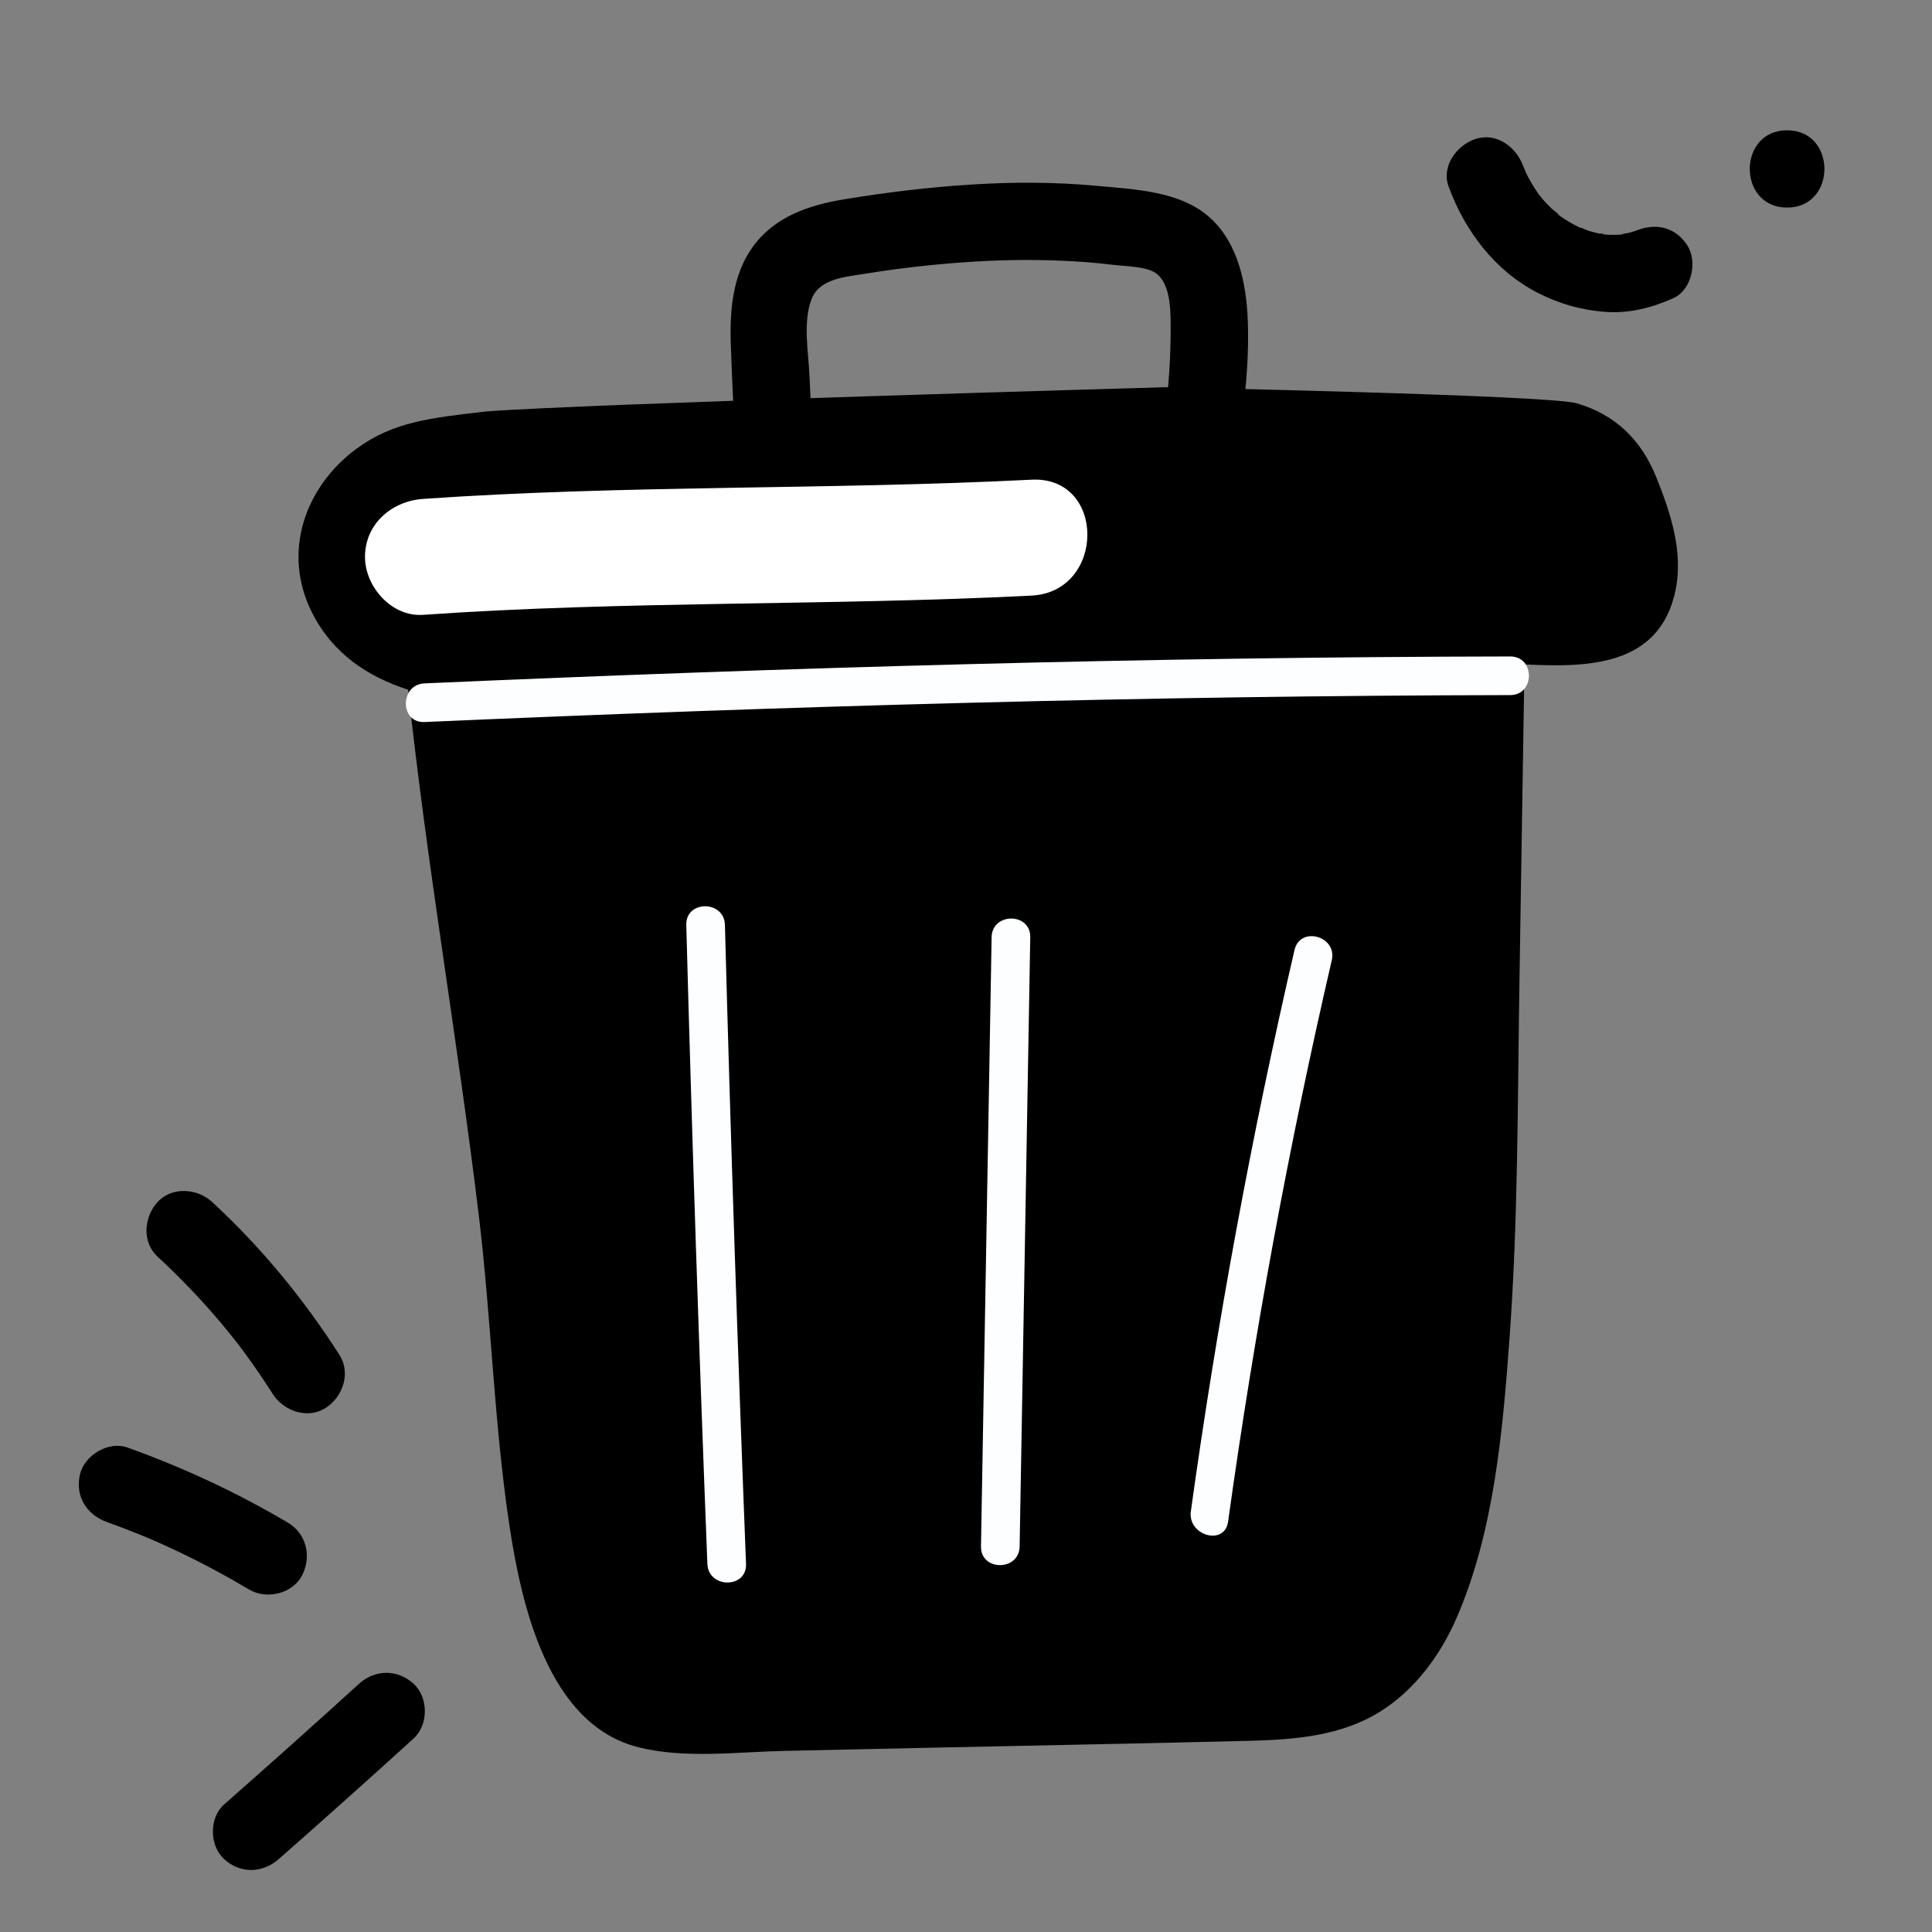 <svg xmlns="http://www.w3.org/2000/svg" xmlns:xlink="http://www.w3.org/1999/xlink" viewBox="0,0,256,256" width="50px" height="50px" fill-rule="nonzero"><rect x="0" y="0" width="256" height="256" fill="#808080" stroke="none"/><g fill="none" fill-rule="nonzero" stroke="none" stroke-width="1" stroke-linecap="butt" stroke-linejoin="miter" stroke-miterlimit="10" stroke-dasharray="" stroke-dashoffset="0" font-family="none" font-weight="none" font-size="none" text-anchor="none" style="mix-blend-mode: normal"><g transform="scale(5.12,5.12)"><path d="M21.069,12.318c-0.04,-0.867 -0.08,-1.734 -0.12,-2.601c-0.028,-0.615 -0.178,-1.41 0.064,-1.999c0.211,-0.512 0.886,-0.554 1.364,-0.632c0.842,-0.137 1.69,-0.235 2.541,-0.296c0.866,-0.062 1.735,-0.081 2.602,-0.041c0.432,0.02 0.865,0.052 1.295,0.106c0.289,0.036 0.831,0.036 1.086,0.206c0.427,0.285 0.396,1.103 0.395,1.543c-0.002,0.886 -0.082,1.776 -0.221,2.651c-0.085,0.533 0.137,1.076 0.698,1.23c0.476,0.131 1.144,-0.162 1.23,-0.698c0.183,-1.144 0.333,-2.323 0.29,-3.484c-0.035,-0.95 -0.246,-2.014 -0.989,-2.678c-0.768,-0.685 -1.947,-0.724 -2.919,-0.815c-1.08,-0.102 -2.167,-0.102 -3.249,-0.034c-1.101,0.069 -2.201,0.203 -3.29,0.382c-0.919,0.151 -1.808,0.452 -2.371,1.24c-0.519,0.726 -0.59,1.642 -0.562,2.507c0.037,1.138 0.104,2.276 0.156,3.413c0.059,1.281 2.059,1.288 2,0z" fill="#000000"></path><path d="M42.867,12.357c-0.39,-0.975 -1.067,-1.629 -2.058,-1.919c-0.734,-0.216 -10.669,-0.416 -10.669,-0.416c0,0 -14.888,0.422 -17.558,0.626c-1.448,0.168 -2.412,0.269 -3.36,0.968c-1.328,0.98 -1.935,2.68 -1.145,4.242c0.54,1.068 1.456,1.661 2.486,1.992c0.489,4.561 1.282,9.081 1.832,13.636c0.318,2.64 0.389,5.314 0.781,7.943c0.317,2.123 1.01,5.209 3.354,5.792c1.203,0.299 2.542,0.118 3.766,0.092c1.339,-0.029 2.677,-0.058 4.016,-0.087c2.671,-0.058 5.343,-0.106 8.014,-0.174c1.162,-0.029 2.377,-0.12 3.397,-0.759c0.89,-0.558 1.548,-1.446 1.972,-2.419c0.974,-2.238 1.197,-4.848 1.373,-7.268c0.221,-3.038 0.206,-6.095 0.254,-9.14c0.044,-2.757 0.087,-5.514 0.131,-8.272c1.636,0.083 3.489,0.056 3.907,-1.906c0.212,-0.999 -0.127,-2.017 -0.493,-2.931z" fill="#000000"></path><path d="M10.986,18.686c9.362,-0.411 18.728,-0.681 28.099,-0.697c0.643,-0.001 0.645,-1.001 0,-1c-9.371,0.015 -18.738,0.286 -28.099,0.697c-0.641,0.028 -0.645,1.028 0,1z" fill="#fdfeff"></path><path d="M10.946,15.912c5.243,-0.366 10.503,-0.231 15.75,-0.498c1.921,-0.098 1.933,-3.098 0,-3c-5.247,0.267 -10.507,0.132 -15.75,0.498c-0.808,0.056 -1.5,0.649 -1.5,1.5c0,0.769 0.687,1.557 1.5,1.5z" fill="#ffffff"></path><path d="M17.761,23.937c0.148,5.513 0.33,11.025 0.546,16.536c0.025,0.641 1.025,0.645 1,0c-0.216,-5.511 -0.399,-11.023 -0.546,-16.536c-0.017,-0.643 -1.017,-0.645 -1,0z" fill="#fdfeff"></path><path d="M25.663,24.255c-0.092,5.256 -0.183,10.511 -0.275,15.767c-0.011,0.644 0.989,0.644 1,0c0.092,-5.256 0.183,-10.511 0.275,-15.767c0.011,-0.644 -0.989,-0.644 -1,0z" fill="#fdfeff"></path><path d="M33.502,24.585c-1.111,4.801 -2.006,9.648 -2.683,14.529c-0.087,0.629 0.876,0.902 0.964,0.266c0.677,-4.881 1.572,-9.728 2.683,-14.529c0.145,-0.626 -0.819,-0.893 -0.964,-0.266z" fill="#fdfeff"></path><path d="M4.078,32.522c0.593,0.548 1.152,1.132 1.67,1.751c0.128,0.153 0.253,0.307 0.376,0.464c0.018,0.023 0.114,0.145 0.024,0.03c-0.097,-0.125 0.023,0.03 0.043,0.057c0.06,0.079 0.119,0.159 0.178,0.24c0.241,0.33 0.471,0.669 0.691,1.014c0.281,0.441 0.902,0.659 1.368,0.359c0.441,-0.284 0.659,-0.896 0.359,-1.368c-0.924,-1.451 -2.031,-2.792 -3.295,-3.96c-0.384,-0.355 -1.039,-0.409 -1.414,0c-0.354,0.385 -0.41,1.034 0,1.413z" fill="#000000"></path><path d="M2.767,39.39c0.34,0.122 0.676,0.254 1.012,0.39c0.102,0.043 0.089,0.037 -0.039,-0.017c0.044,0.019 0.089,0.038 0.133,0.057c0.066,0.029 0.133,0.058 0.199,0.087c0.165,0.073 0.329,0.149 0.493,0.226c0.643,0.304 1.27,0.64 1.881,1.003c0.45,0.267 1.117,0.116 1.368,-0.359c0.255,-0.482 0.122,-1.083 -0.359,-1.368c-1.318,-0.782 -2.714,-1.429 -4.156,-1.947c-0.493,-0.177 -1.116,0.2 -1.23,0.698c-0.129,0.562 0.17,1.04 0.698,1.23z" fill="#000000"></path><path d="M7.214,48.113c1.172,-1.031 2.336,-2.071 3.491,-3.122c0.388,-0.353 0.385,-1.061 0,-1.414c-0.415,-0.381 -1,-0.376 -1.414,0c-1.155,1.05 -2.319,2.091 -3.491,3.122c-0.394,0.347 -0.381,1.065 0,1.414c0.42,0.385 0.993,0.369 1.414,0z" fill="#000000"></path><path d="M37.489,4.825c0.418,1.144 1.192,2.176 2.291,2.745c0.556,0.288 1.137,0.455 1.761,0.501c0.617,0.046 1.208,-0.104 1.766,-0.355c0.479,-0.216 0.63,-0.947 0.359,-1.368c-0.319,-0.495 -0.856,-0.589 -1.368,-0.359c0.091,-0.041 0.165,-0.063 0.027,-0.015c-0.041,0.014 -0.082,0.028 -0.123,0.04c-0.089,0.026 -0.197,0.031 -0.283,0.065c0.193,-0.075 0.145,-0.017 0.042,-0.009c-0.054,0.004 -0.107,0.007 -0.161,0.008c-0.097,0.002 -0.194,-0.002 -0.291,-0.01c-0.097,-0.008 -0.163,-0.066 0.04,0.008c-0.039,-0.014 -0.088,-0.015 -0.129,-0.024c-0.097,-0.02 -0.192,-0.045 -0.287,-0.073c-0.092,-0.028 -0.187,-0.079 -0.281,-0.099c0.211,0.045 0.103,0.044 0.027,0.007c-0.05,-0.024 -0.099,-0.049 -0.148,-0.075c-0.088,-0.047 -0.173,-0.099 -0.256,-0.153c-0.037,-0.024 -0.073,-0.049 -0.11,-0.075c-0.131,-0.093 -0.025,-0.055 0.018,0.016c-0.046,-0.076 -0.164,-0.141 -0.229,-0.204c-0.079,-0.075 -0.154,-0.154 -0.226,-0.236c-0.008,-0.009 -0.147,-0.19 -0.06,-0.067c0.088,0.125 -0.047,-0.066 -0.052,-0.073c-0.063,-0.089 -0.121,-0.181 -0.177,-0.275c-0.055,-0.094 -0.107,-0.19 -0.154,-0.288c-0.011,-0.023 -0.04,-0.121 -0.061,-0.132c0.048,0.116 0.059,0.14 0.032,0.071c-0.013,-0.034 -0.026,-0.068 -0.038,-0.102c-0.179,-0.49 -0.687,-0.874 -1.23,-0.698c-0.482,0.155 -0.892,0.703 -0.699,1.229z" fill="#000000"></path><path d="M46.25,5.372c1.287,0 1.289,-2 0,-2c-1.287,0 -1.289,2 0,2z" fill="#000000"></path></g></g></svg>